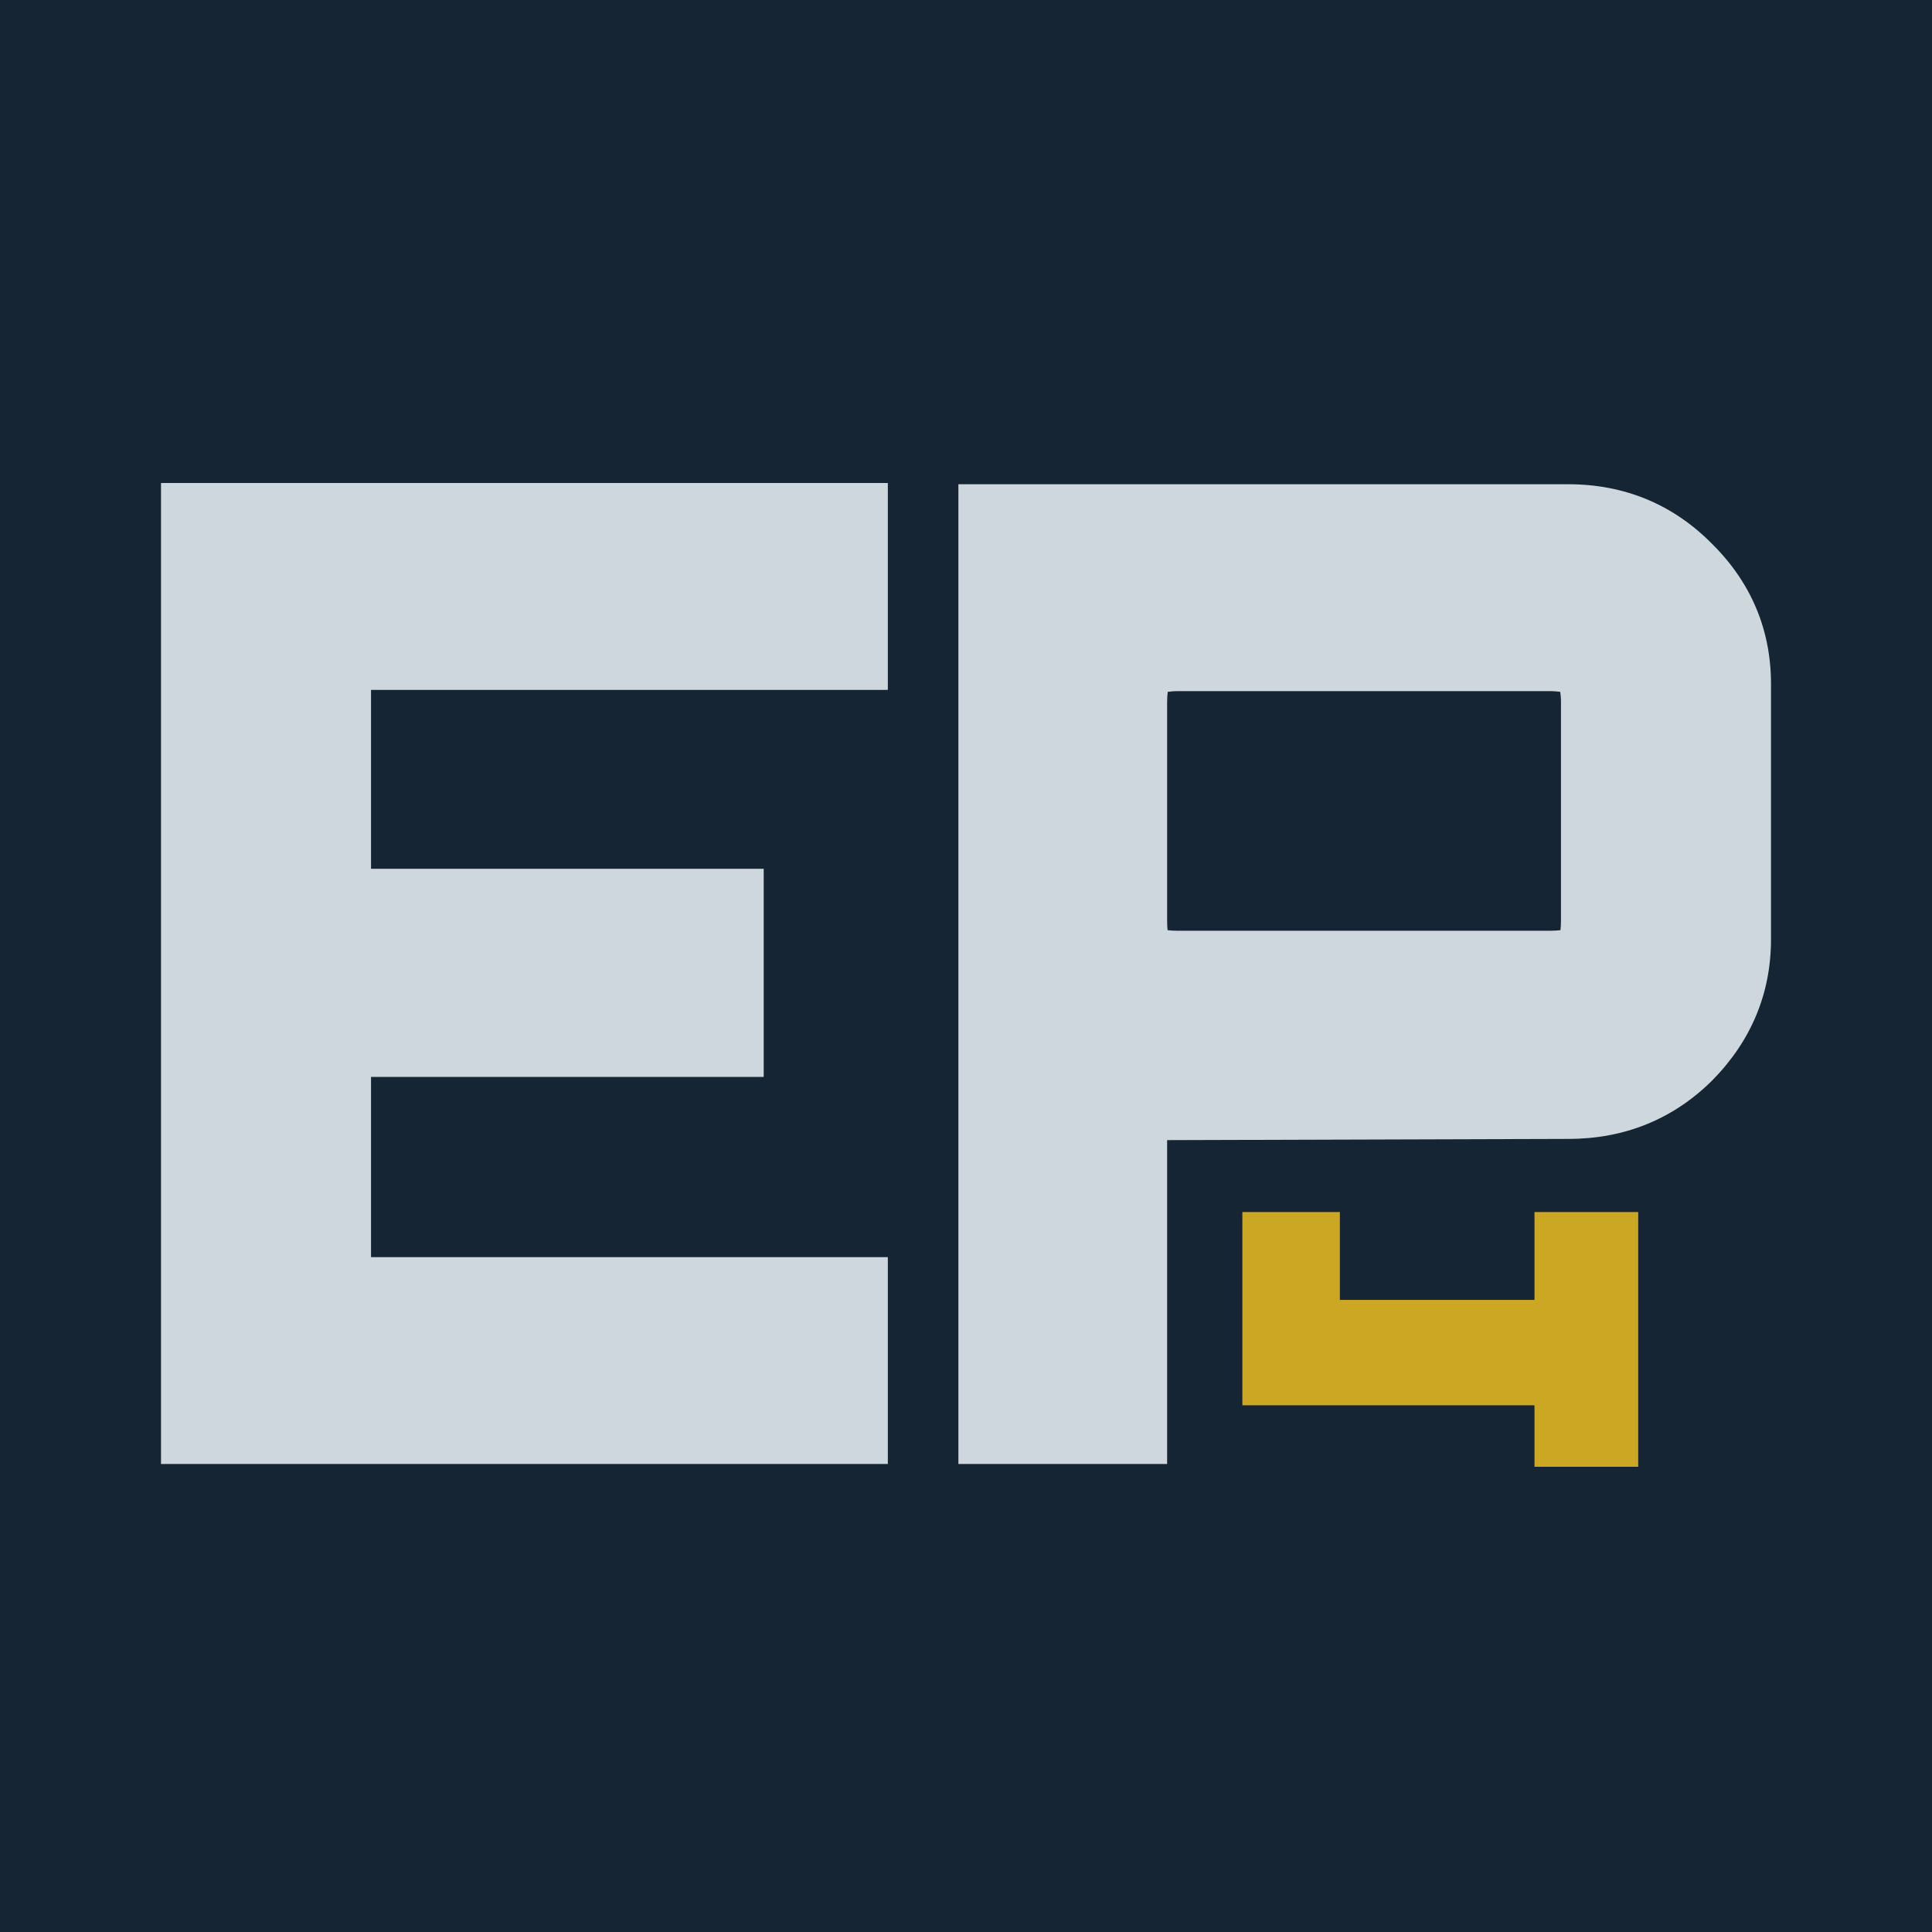 <svg width="48" height="48" viewBox="0 0 48 48" fill="none" xmlns="http://www.w3.org/2000/svg">
<rect width="48" height="48" fill="#152534"/>
<path fill-rule="evenodd" clip-rule="evenodd" d="M4 12V36.372H22.058V31.233H9.218V26.756H18.974V21.585H9.218V17.14H22.058V12H4ZM23.811 12.031V36.372H28.997V28.326L38.965 28.296H38.966C40.356 28.296 41.564 27.81 42.537 26.846L42.541 26.842L42.545 26.838C43.504 25.863 44 24.683 44 23.338V16.99C44 15.646 43.504 14.473 42.541 13.517C41.571 12.532 40.361 12.031 38.965 12.031H23.811ZM38.769 23.11C38.776 23.052 38.782 22.972 38.782 22.866V17.461C38.782 17.337 38.774 17.249 38.764 17.189C38.704 17.179 38.614 17.171 38.489 17.171H29.29C29.168 17.171 29.077 17.179 29.012 17.189C29.003 17.254 28.997 17.343 28.997 17.461V22.866C28.997 22.968 29.002 23.048 29.008 23.11C29.079 23.119 29.171 23.125 29.29 23.125H38.489C38.61 23.125 38.702 23.118 38.769 23.11Z" fill="#CED7DE"/>
<path fill-rule="evenodd" clip-rule="evenodd" d="M38.124 34.914H30.866V32.824V30.113H33.289V30.617V32.296H35.059H38.124V30.113H40.701V32.296V34.914V36.442H38.124V34.914Z" fill="#CCA723"/>
</svg>
